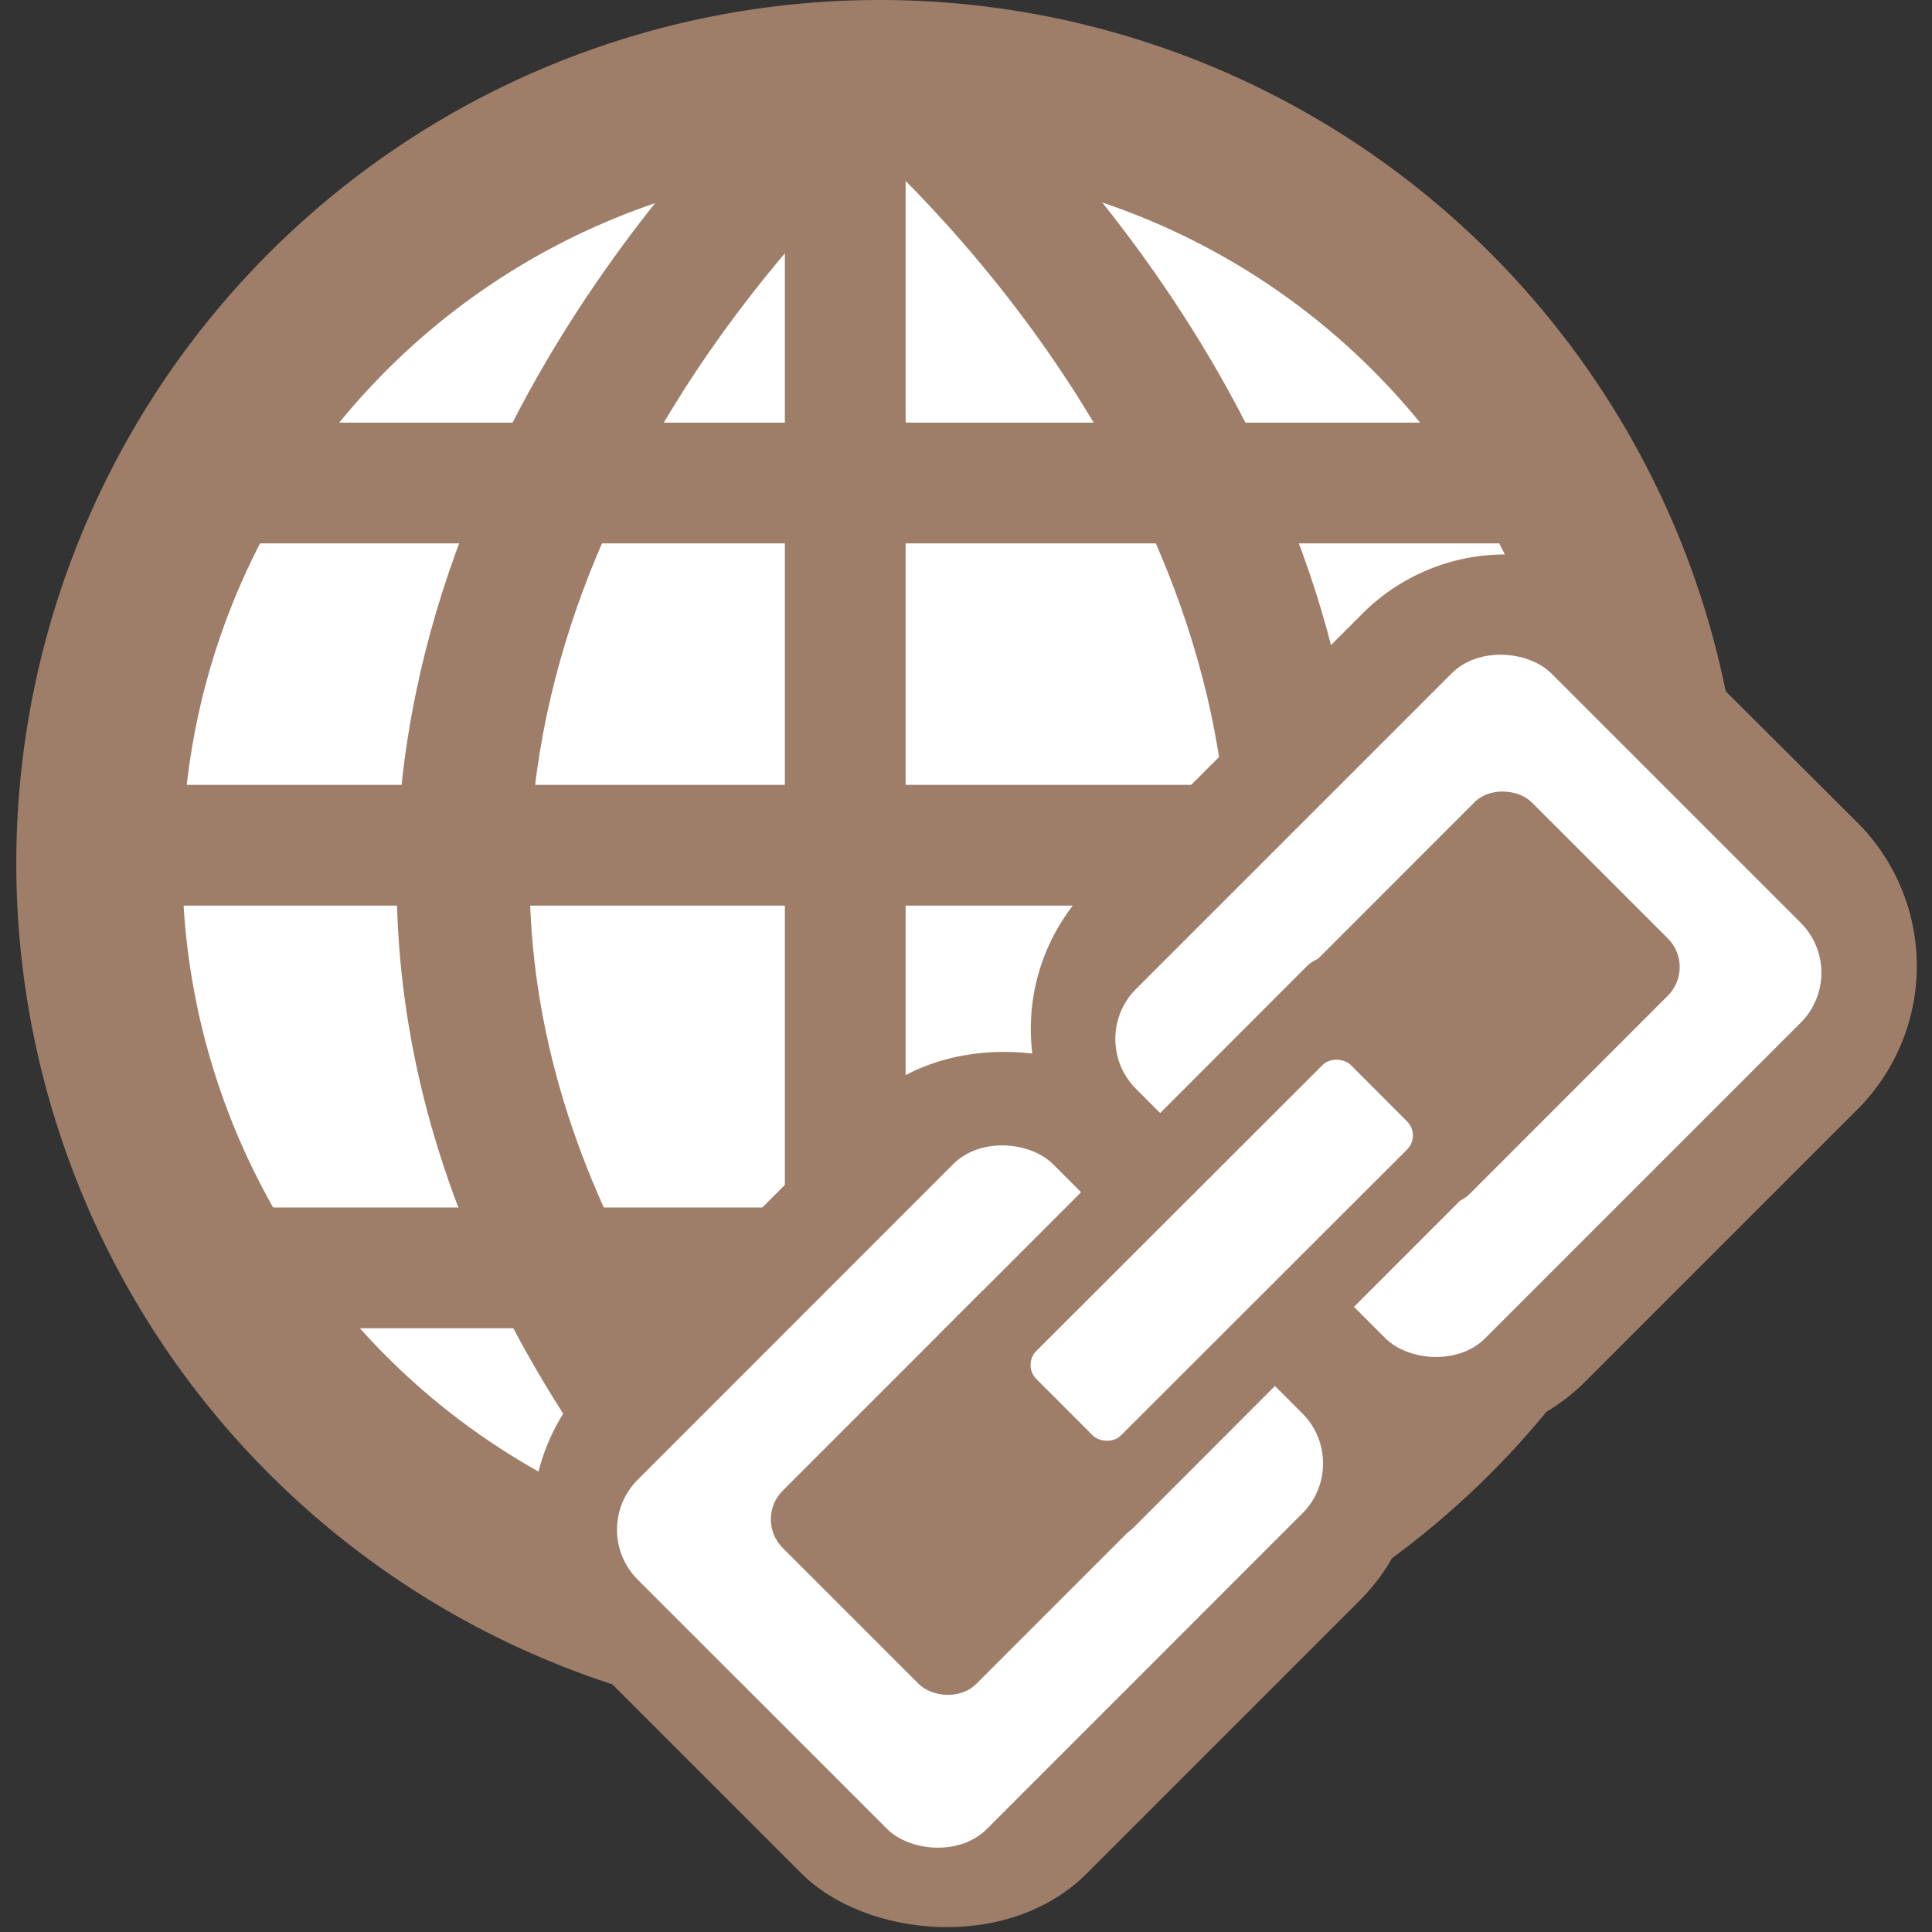 <svg xmlns="http://www.w3.org/2000/svg" viewBox="0 0 32 32"><rect x="0" y="0" width="32" height="32" fill="#333333" stroke="none"/><defs><style>.cls-1{fill:none;}.cls-2{fill:#9e7e69;}.cls-3{fill:#fff;}.cls-4{fill:#d3d3d3;}</style></defs><title>link32_type17</title><g id="レイヤー_2" data-name="レイヤー 2"><g id="サイズ範囲用"><rect class="cls-1" width="32" height="32"/></g><g id="メイン"><path class="cls-2" d="M28.87,14.3A14.3,14.3,0,1,1,14.57,0,14.3,14.3,0,0,1,28.87,14.3Z"/><path class="cls-3" d="M26.12,14.3A11.55,11.55,0,1,1,14.57,2.75,11.55,11.55,0,0,1,26.12,14.3Z"/><rect class="cls-2" x="13" y="2" width="2" height="25"/><path class="cls-2" d="M13.54,28.41C8.73,23.86,6.39,19,6.58,14,6.89,6,13.46.58,13.74.35l1.39,1.71c-.07,0-6.09,5-6.35,12-.16,4.37,2,8.65,6.27,12.74Z"/><path class="cls-2" d="M15.58,28.41l-1.52-1.6c4.34-4.09,6.45-8.38,6.28-12.76-.27-7-6.29-11.94-6.35-12L15.38.35C15.65.58,22.23,6,22.54,14,22.73,19,20.39,23.86,15.58,28.41Z"/><rect class="cls-2" x="3" y="7" width="23" height="2"/><rect class="cls-2" x="3" y="13" width="24" height="2"/><rect class="cls-2" x="3" y="20" width="22" height="2"/><polygon class="cls-4" points="13.99 25.85 13.99 25.85 13.99 25.85 13.99 25.85"/><path class="cls-2" d="M26.25,22.89a3.35,3.35,0,0,1-4.72,0l-3.48-3.49a3.34,3.34,0,0,1,0-4.72l4.52-4.52a3.34,3.34,0,0,1,4.72,0l3.49,3.48a3.36,3.36,0,0,1,0,4.72Z"/><rect class="cls-3" x="19.46" y="12.57" width="9.73" height="8.18" rx="1.17" ry="1.17" transform="translate(-4.66 22.08) rotate(-45)"/><rect class="cls-2" x="21.39" y="14.26" width="5.98" height="4.53" rx="0.67" ry="0.67" transform="translate(-4.54 22.09) rotate(-45.01)"/><rect class="cls-2" x="9.62" y="18.87" width="13.07" height="11.6" rx="3.34" ry="3.34" transform="translate(-12.71 18.65) rotate(-45)"/><rect class="cls-3" x="11.21" y="20.7" width="9.73" height="8.18" rx="1.17" ry="1.17" transform="translate(-12.83 18.63) rotate(-45.01)"/><rect class="cls-2" x="13.22" y="22.39" width="5.98" height="4.53" rx="0.67" ry="0.67" transform="translate(-12.69 18.68) rotate(-45)"/><rect class="cls-2" x="15.23" y="18.39" width="9.95" height="4.54" rx="0.67" ry="0.67" transform="translate(-8.69 20.35) rotate(-45.03)"/><rect class="cls-3" x="16.56" y="19.72" width="7.36" height="1.98" rx="0.33" ry="0.33" transform="translate(-8.72 20.36) rotate(-44.97)"/></g></g></svg>